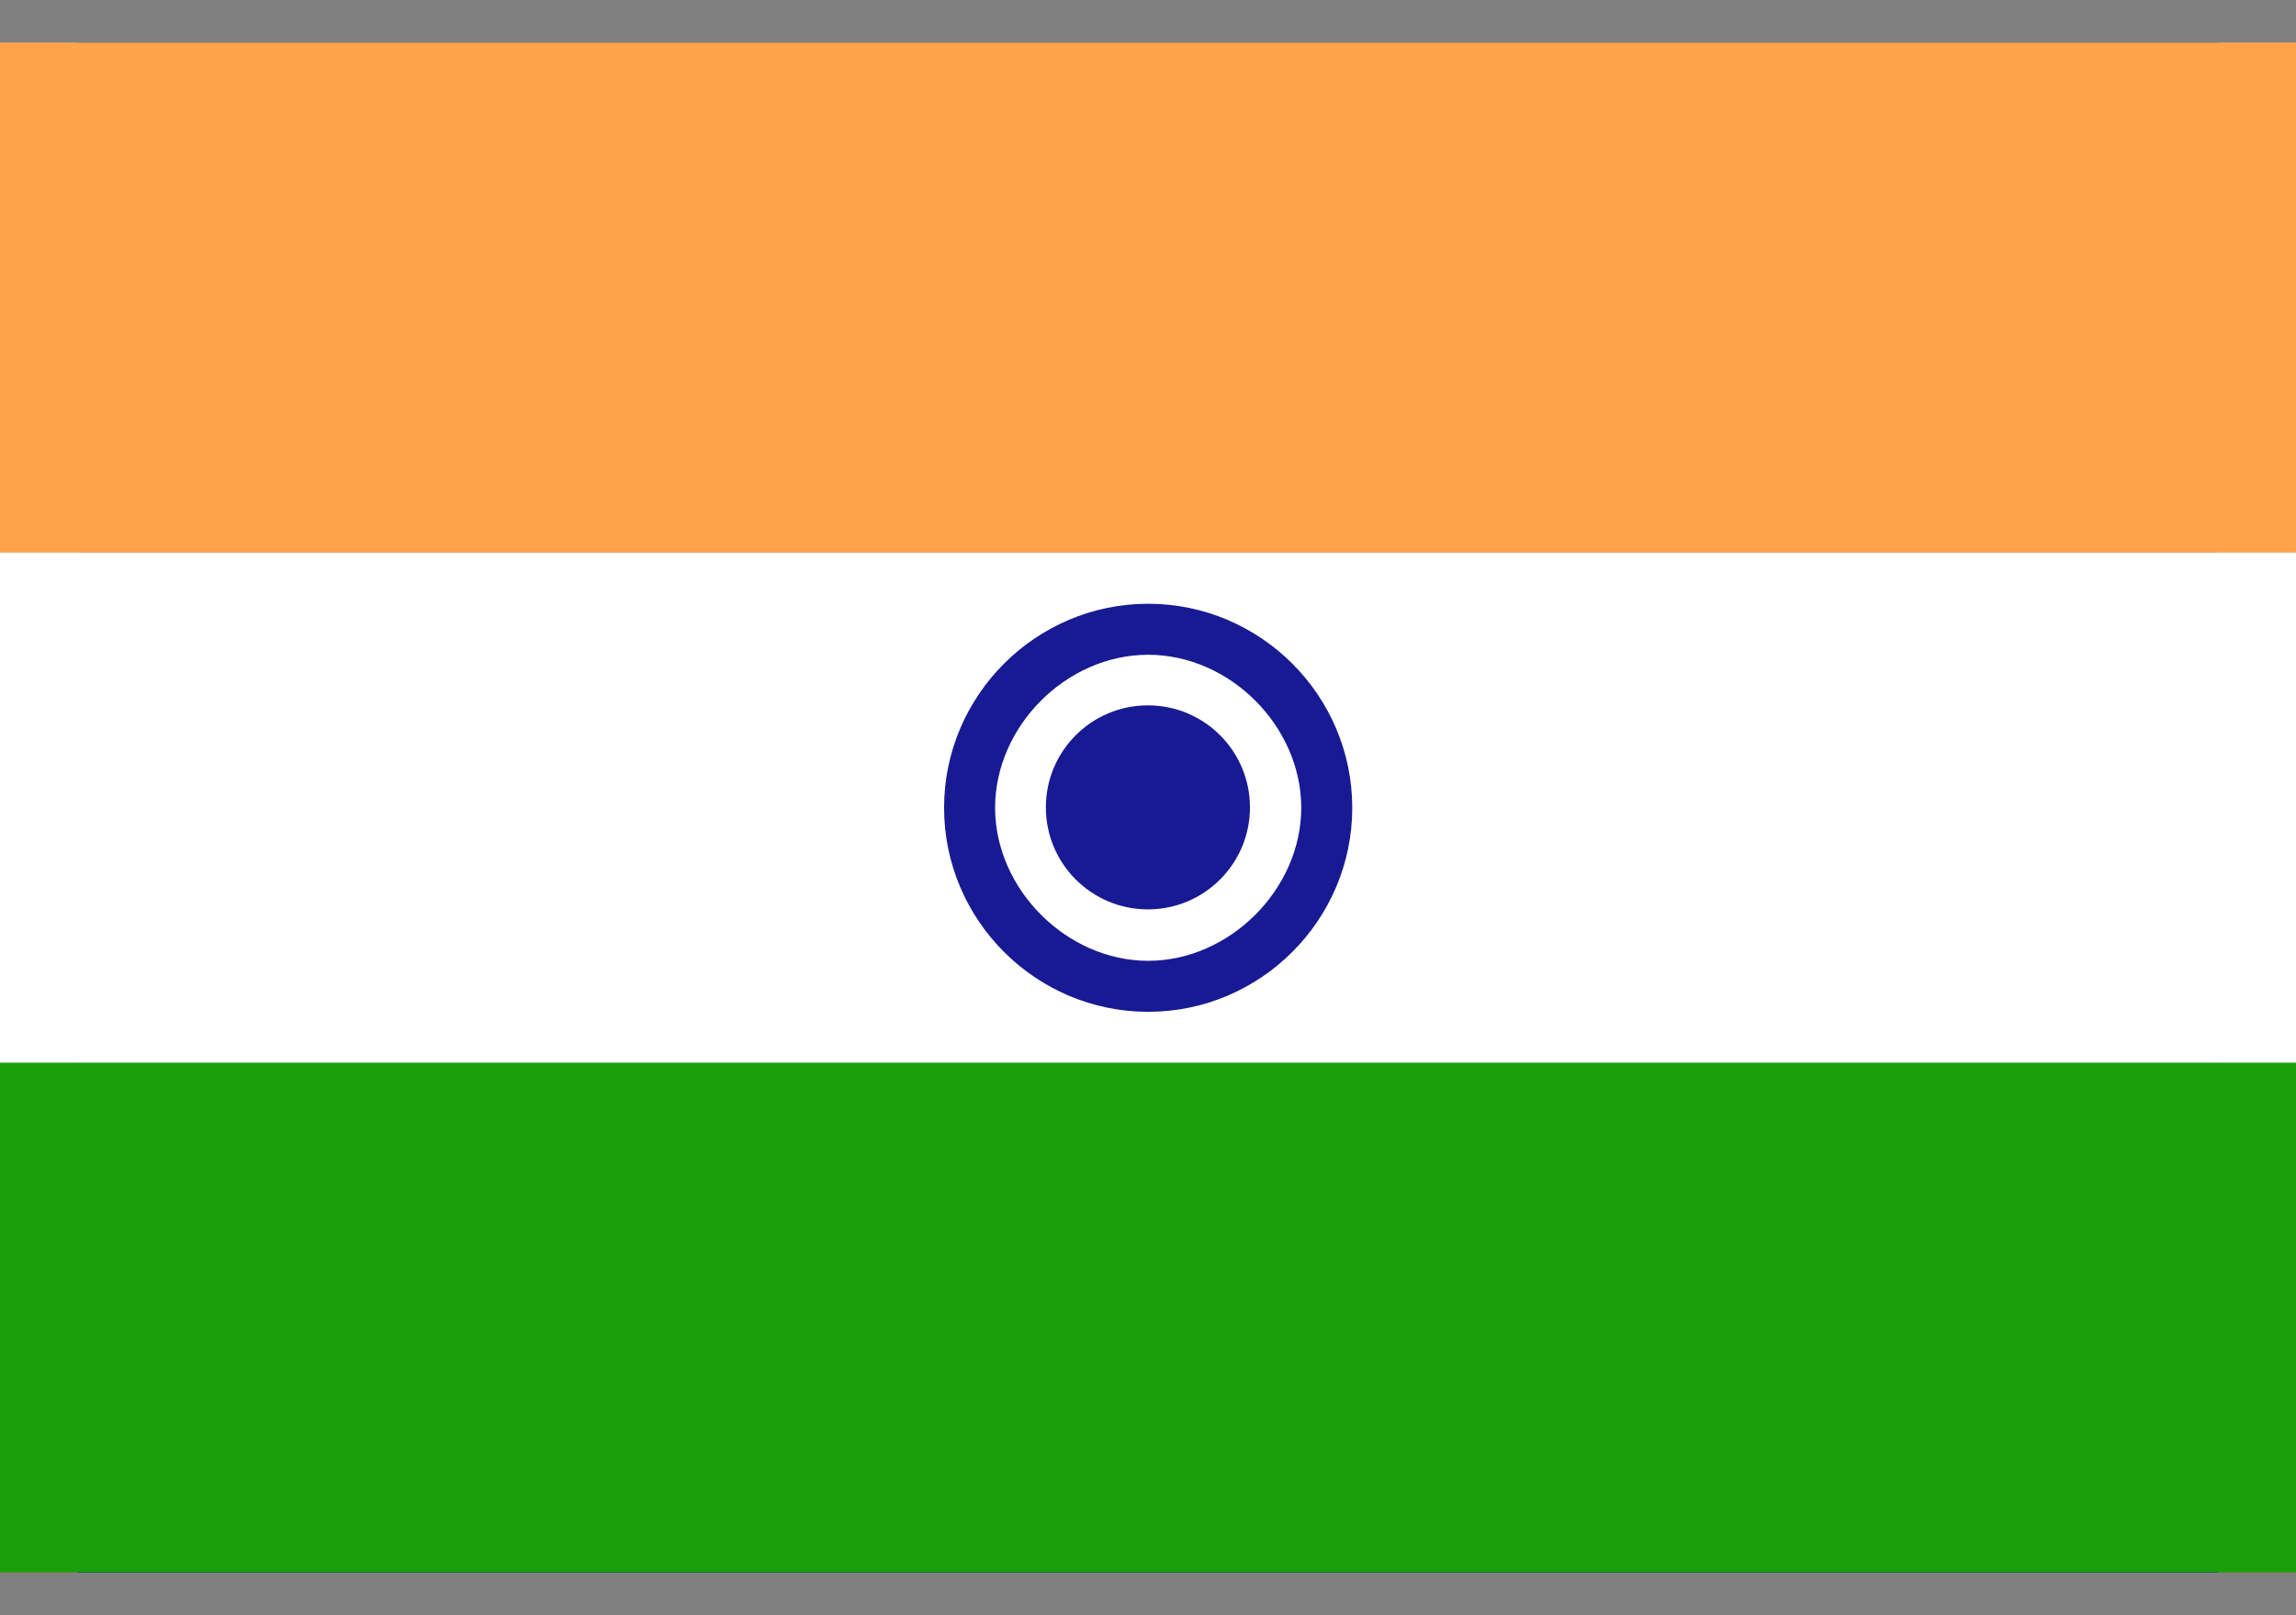 <svg xmlns="http://www.w3.org/2000/svg" width="27" height="19" viewBox="0 0 27 19" fill="none">
  <rect x="0" y="0" width="27" height="19" fill="#808080" stroke="none"/>
  <g clip-path="url(#clip0_63_218)">
    <path d="M0.908 0.5H26.087V18.5H0.908V0.5Z" fill="#181A93"/>
    <path d="M0 0.5H27V6.5H0V0.5Z" fill="#FFA44A"/>
    <path d="M0 12.496H27V18.496H0V12.496Z" fill="#1A9F0B"/>
    <path d="M0 6.5H27V12.5H0V6.5Z" fill="white"/>
    <path d="M13.499 11.299C14.493 11.299 15.299 10.493 15.299 9.499C15.299 8.505 14.493 7.699 13.499 7.699C12.505 7.699 11.699 8.505 11.699 9.499C11.699 10.493 12.505 11.299 13.499 11.299Z" fill="white"/>
    <path d="M13.502 11.902C12.181 11.902 11.102 10.823 11.102 9.502C11.102 8.181 12.181 7.102 13.502 7.102C14.823 7.102 15.902 8.181 15.902 9.502C15.902 10.823 14.823 11.902 13.502 11.902ZM13.502 11.302C14.459 11.302 15.302 10.46 15.302 9.502C15.302 8.544 14.465 7.702 13.502 7.702C12.538 7.702 11.702 8.544 11.702 9.502C11.702 10.46 12.544 11.302 13.502 11.302Z" fill="#181A93"/>
    <path d="M13.499 10.697C14.162 10.697 14.699 10.16 14.699 9.497C14.699 8.834 14.162 8.297 13.499 8.297C12.836 8.297 12.299 8.834 12.299 9.497C12.299 10.16 12.836 10.697 13.499 10.697Z" fill="#181A93"/>
  </g>
  <defs>
    <clipPath id="clip0_63_218">
      <rect width="27" height="18" fill="white" transform="translate(0 0.5)"/>
    </clipPath>
  </defs>
</svg>